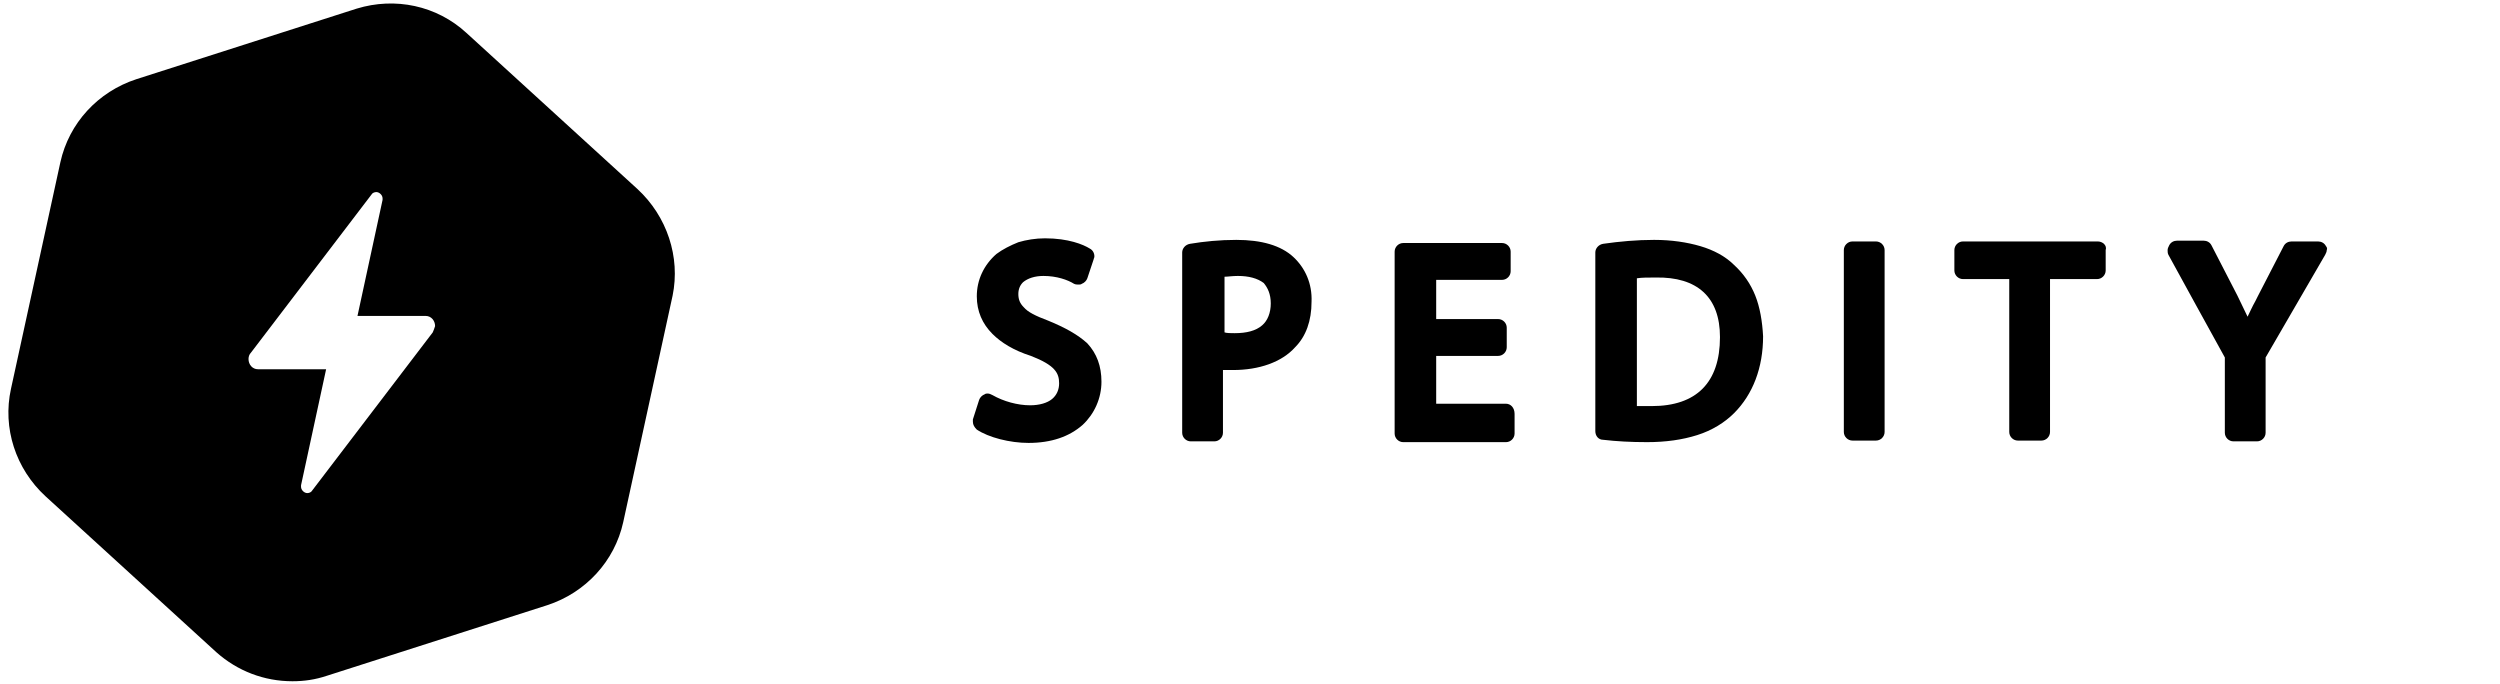 <?xml version="1.0" encoding="utf-8"?>
<!-- Generator: Adobe Illustrator 19.1.0, SVG Export Plug-In . SVG Version: 6.00 Build 0)  -->
<svg version="1.1" id="Livello_1" xmlns="http://www.w3.org/2000/svg" xmlns:xlink="http://www.w3.org/1999/xlink" x="0px" y="0px"
	 viewBox="-261 552.2 318.9 87.3" style="enable-background:new -261 552.2 318.9 87.3;" xml:space="preserve">
<g>
	<path d="M-68.9,603.7c0,0-7.1,0-8.9,0c0-1.4,0-4.6,0-6.1c1.8,0,7.9,0,7.9,0c0.6,0,1.1-0.5,1.1-1.1V594c0-0.6-0.5-1.1-1.1-1.1
		c0,0-6.1,0-7.9,0c0-1.3,0-3.7,0-5c1.8,0,8.4,0,8.4,0c0.6,0,1.1-0.5,1.1-1.1v-2.5c0-0.6-0.5-1.1-1.1-1.1H-82c-0.6,0-1.1,0.5-1.1,1.1
		v23.2c0,0.6,0.5,1.1,1.1,1.1h13.1c0.6,0,1.1-0.5,1.1-1.1v-2.5C-67.8,604.2-68.3,603.7-68.9,603.7z"/>
	<path d="M-96,585c-1.6-1.5-4.1-2.2-7.3-2.2c-2.1,0-4.1,0.2-5.9,0.5c-0.6,0.1-1,0.6-1,1.1v23c0,0.6,0.5,1.1,1.1,1.1h3
		c0.6,0,1.1-0.5,1.1-1.1c0,0,0-6,0-8c0.4,0,0.8,0,1.3,0c3.3,0,6.2-1,7.9-2.9c1.4-1.4,2.1-3.4,2.1-5.8C-93.6,588.4-94.5,586.4-96,585
		z M-98.9,590.9c0,1.2-0.4,2.2-1.1,2.8c-0.8,0.7-2,1-3.5,1c-0.5,0-1,0-1.3-0.1c0-1.4,0-5.7,0-7.1c0.4,0,1-0.1,1.7-0.1
		c1.4,0,2.5,0.3,3.3,0.9C-99.3,588.9-98.9,589.7-98.9,590.9z"/>
	<path d="M-96,585C-96,585-96,585-96,585C-96,585-96,585-96,585L-96,585z"/>
	<path d="M-127.3,593.1c-1.6-0.6-2.6-1.1-3.1-1.7c-0.5-0.5-0.7-1-0.7-1.7c0-0.6,0.2-1.1,0.6-1.5c0.6-0.5,1.5-0.8,2.6-0.8
		c1.7,0,3.1,0.5,3.9,1c0.2,0.1,0.4,0.1,0.6,0.1c0.1,0,0.3,0,0.4-0.1c0.3-0.1,0.6-0.4,0.7-0.7l0.8-2.4c0-0.1,0.1-0.2,0.1-0.4
		c0-0.4-0.2-0.8-0.6-1c-0.8-0.5-2.7-1.3-5.7-1.3c-1.2,0-2.4,0.2-3.4,0.5c-1,0.4-2,0.9-2.8,1.5c-1.6,1.4-2.5,3.3-2.5,5.4
		c0,1.9,0.7,3.5,2,4.8c1.1,1.1,2.7,2.1,4.9,2.8l0,0c3.1,1.2,3.6,2.2,3.6,3.5c0,0.8-0.3,1.5-0.9,2c-0.6,0.5-1.6,0.8-2.8,0.8
		c-1.6,0-3.4-0.5-4.8-1.3c-0.2-0.1-0.4-0.2-0.6-0.2c-0.1,0-0.3,0-0.4,0.1c-0.3,0.1-0.6,0.4-0.7,0.7l-0.8,2.5c0,0.1,0,0.2,0,0.3
		c0,0.4,0.2,0.7,0.5,1c1.5,1,4.2,1.7,6.6,1.7c2.9,0,5.2-0.8,6.9-2.3c1.5-1.4,2.4-3.4,2.4-5.5c0-2-0.6-3.6-1.8-4.9
		C-123.5,594.9-125.1,594-127.3,593.1z"/>
	<polygon points="-95.7,596.5 -95.7,596.5 -95.7,596.5 	"/>
	<path d="M6.6,583h-17.2c-0.6,0-1.1,0.5-1.1,1.1v2.6c0,0.6,0.5,1.1,1.1,1.1c0,0,4.3,0,5.9,0c0,2,0,19.5,0,19.5
		c0,0.6,0.5,1.1,1.1,1.1h3c0.6,0,1.1-0.5,1.1-1.1c0,0,0-17.5,0-19.5c1.6,0,6,0,6,0c0.6,0,1.1-0.5,1.1-1.1v-2.6
		C7.8,583.5,7.2,583,6.6,583z"/>
	<path d="M-21.7,583h-3c-0.6,0-1.1,0.5-1.1,1.1v23.2c0,0.6,0.5,1.1,1.1,1.1h3c0.6,0,1.1-0.5,1.1-1.1v-23.2
		C-20.6,583.5-21.1,583-21.7,583z"/>
	<polygon points="-39.8,605 -39.8,605 -39.9,605 	"/>
	<path d="M35.7,583.6c-0.2-0.4-0.6-0.6-1-0.6h-3.4c-0.4,0-0.8,0.2-1,0.6L27,590c0,0,0,0,0,0l-0.3,0.6c-0.4,0.7-0.7,1.4-1,2
		c-0.4-0.8-0.8-1.7-1.3-2.7l-3.3-6.4c-0.2-0.4-0.6-0.6-1-0.6h-3.4c-0.4,0-0.8,0.2-1,0.6c-0.1,0.2-0.2,0.4-0.2,0.6
		c0,0.2,0,0.4,0.1,0.6c0,0,6.9,12.6,7.2,13.1c0,0.6,0,9.6,0,9.6c0,0.6,0.5,1.1,1.1,1.1h3c0.6,0,1.1-0.5,1.1-1.1c0,0,0-9,0-9.6
		c0.3-0.5,7.6-13.1,7.6-13.1c0.1-0.2,0.2-0.4,0.2-0.6C35.9,583.9,35.8,583.7,35.7,583.6z"/>
	<path d="M-37.1,589.9c-0.6-1.5-1.5-2.8-2.7-3.9c-1.1-1.1-2.6-1.9-4.3-2.4c-1.7-0.5-3.7-0.8-5.9-0.8c-2.2,0-4.4,0.2-6.5,0.5
		c-0.6,0.1-1,0.6-1,1.1v22.8c0,0.6,0.4,1.1,1,1.1c1.7,0.2,3.5,0.3,5.6,0.3c2.4,0,4.5-0.3,6.4-0.9c1.9-0.6,3.5-1.6,4.7-2.8
		c2.4-2.4,3.7-5.8,3.7-9.8C-36.2,593.2-36.5,591.4-37.1,589.9z M-41.6,595.2L-41.6,595.2c0,5.8-3,8.8-8.7,8.8c-0.5,0-1.3,0-1.9,0
		c0-1.7,0-14.7,0-16.3c0.6-0.1,1.4-0.1,2.4-0.1C-44.5,587.5-41.6,590.1-41.6,595.2z"/>
	<polygon points="-39.8,586 -39.8,586 -39.8,586 	"/>
</g>
<path d="M-179.7,576.3l-21.8-19.9c-3.8-3.5-9.1-4.6-14-3.1l-28.1,9c-4.9,1.6-8.6,5.6-9.7,10.6l-6.3,28.9c-1.1,5,0.6,10.2,4.4,13.7
	l21.8,19.9c2.7,2.4,6.1,3.7,9.7,3.7c1.5,0,2.9-0.2,4.4-0.7l28.1-9c4.9-1.6,8.6-5.6,9.7-10.6l6.3-28.9
	C-174.2,585-175.9,579.8-179.7,576.3z M-205.8,594.6l-15.4,20.2l0,0c-0.1,0.2-0.4,0.3-0.6,0.3c-0.4,0-0.8-0.4-0.8-0.8
	c0-0.1,0-0.1,0-0.2l0,0l3.2-14.8l-8.7,0c-0.7,0-1.2-0.6-1.2-1.3c0-0.3,0.1-0.6,0.3-0.8l0,0l15.4-20.2l0,0c0.1-0.2,0.4-0.3,0.6-0.3
	c0.4,0,0.8,0.4,0.8,0.8c0,0.1,0,0.1,0,0.2l0,0l-3.2,14.8l8.7,0c0.7,0,1.2,0.6,1.2,1.3C-205.6,594.1-205.7,594.4-205.8,594.6
	L-205.8,594.6z"/>
</svg>
